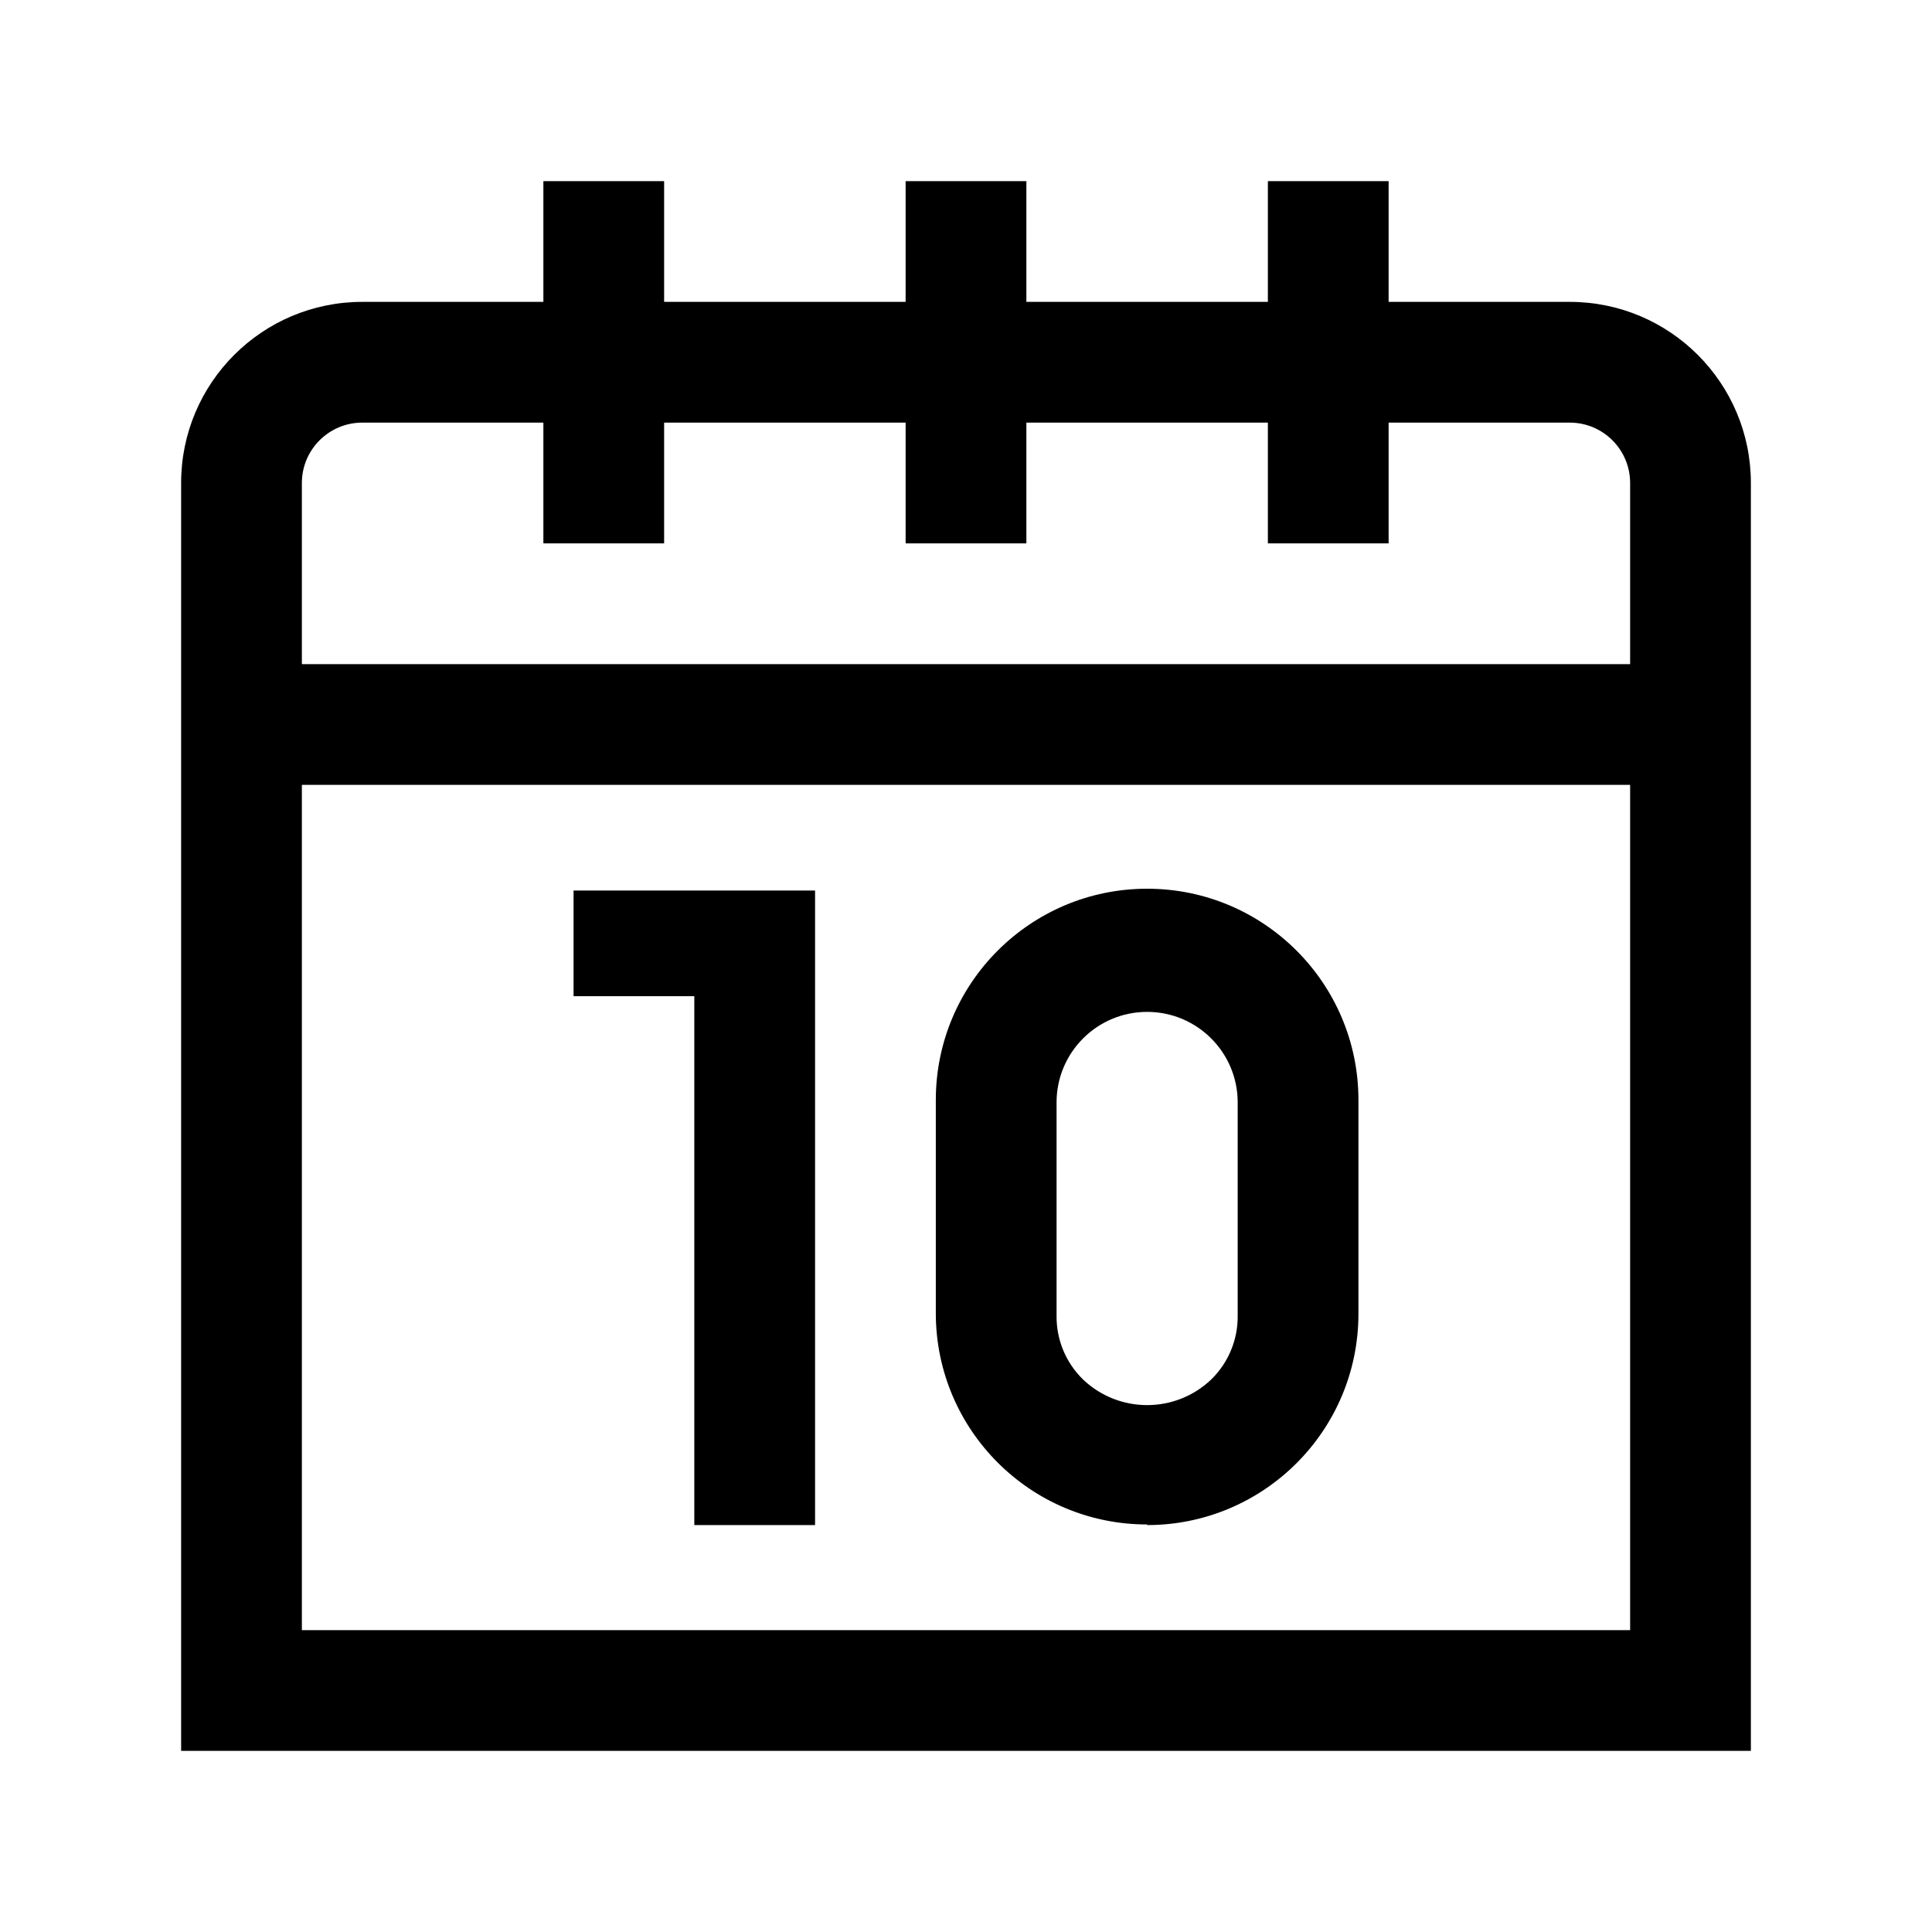 <svg width="32" height="32" viewBox="0 0 32 32" xmlns="http://www.w3.org/2000/svg">
<g>
<path fill-rule="evenodd" clip-rule="evenodd" d="M26 5H23V3H21V5H17V3H15V5H11V3H9V5H6C4.343 5 3 6.343 3 8V29H29V8C29 6.343 27.657 5 26 5ZM27 27H5V13H27V27ZM5 11H27V8C27 7.448 26.552 7 26 7H23V9H21V7H17V9H15V7H11V9H9V7H6C5.448 7 5 7.448 5 8V11Z"/>
<path fill-rule="evenodd" clip-rule="evenodd" d="M22.5 21.76C22.5 23.693 20.933 25.26 19 25.26V25.25C17.067 25.25 15.5 23.683 15.5 21.75V18.22C15.5 16.287 17.067 14.72 19 14.72C20.933 14.72 22.5 16.287 22.5 18.22V21.76ZM19 16.76C18.172 16.76 17.5 17.431 17.5 18.26V21.79C17.495 22.189 17.654 22.572 17.94 22.85C18.534 23.414 19.466 23.414 20.06 22.85C20.346 22.572 20.505 22.189 20.5 21.79V18.26C20.5 17.431 19.828 16.76 19 16.76Z"/>
<path fill-rule="evenodd" clip-rule="evenodd" d="M11.5 25.26H13.5V14.75H9.5V16.5H11.5V25.26V25.26Z"/>
</g>
</svg>
